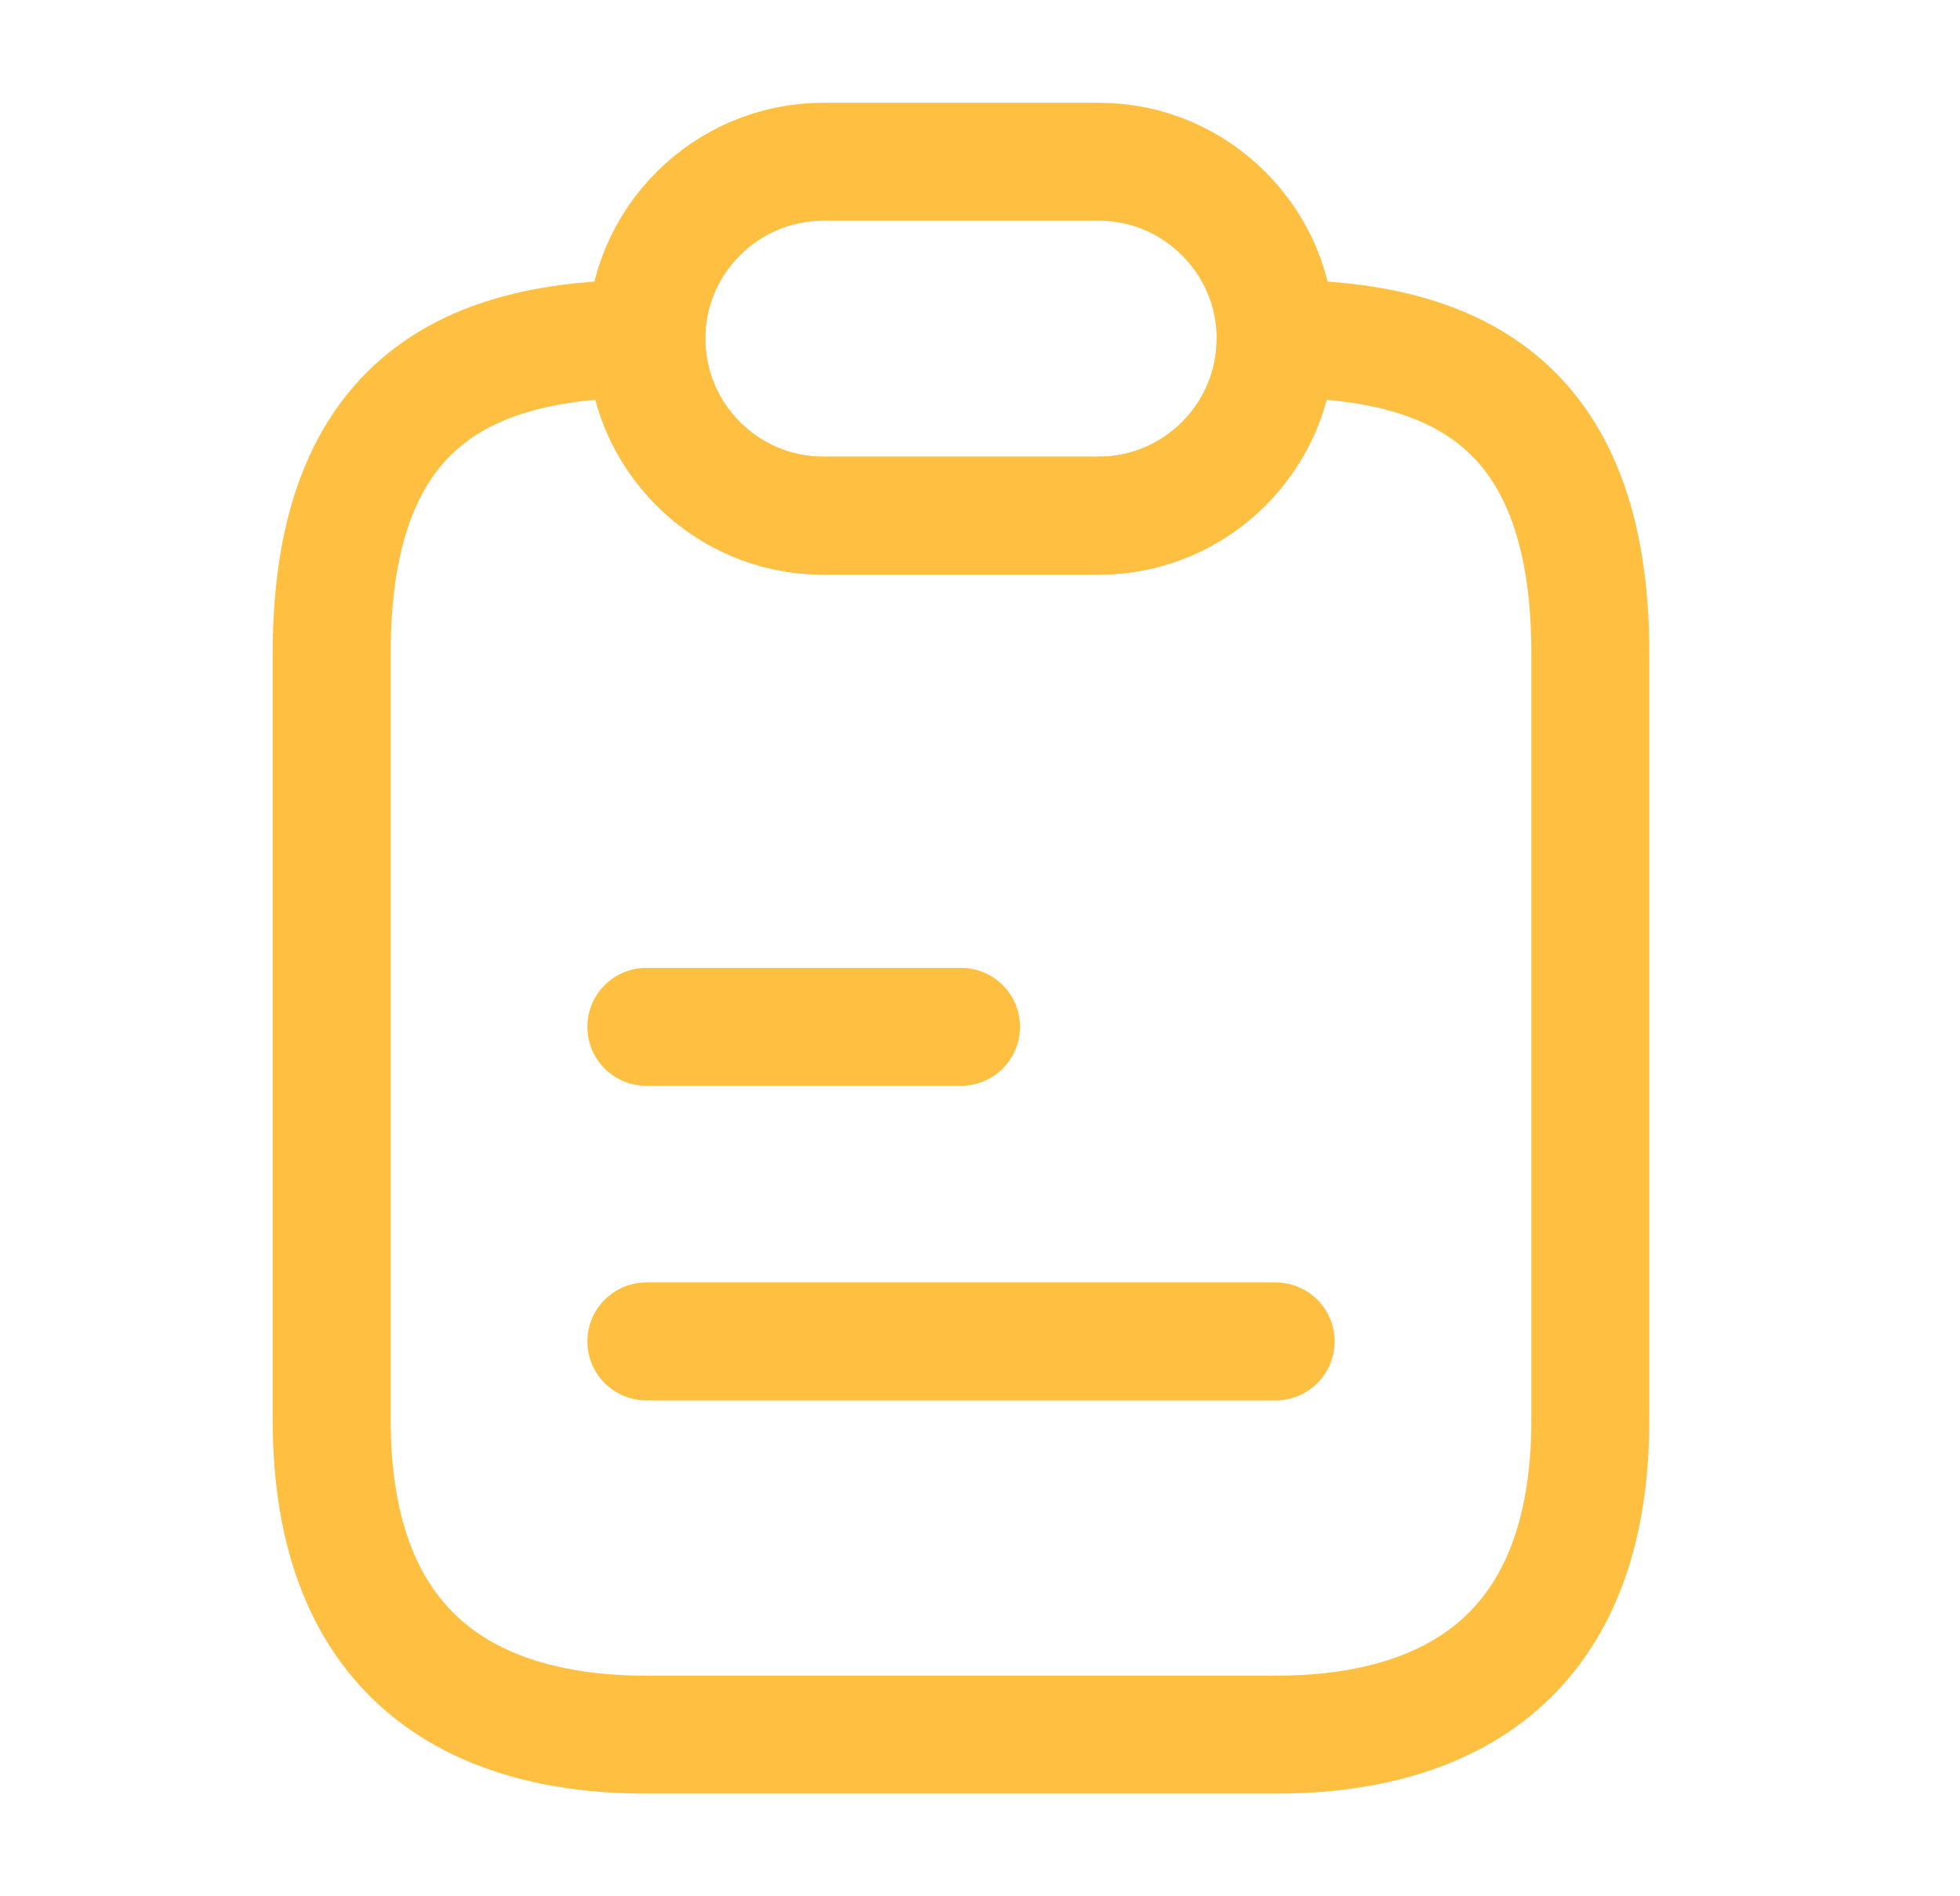 <svg width="31" height="30" viewBox="0 0 31 30" fill="none" xmlns="http://www.w3.org/2000/svg">
<path d="M25.153 10.336V22.466C25.153 26.199 22.926 27.443 20.177 27.443H10.223C7.474 27.443 5.246 26.199 5.246 22.466V10.336C5.246 6.292 7.474 5.359 10.223 5.359C10.223 6.13 10.534 6.827 11.044 7.337C11.554 7.847 12.251 8.158 13.023 8.158H17.377C18.92 8.158 20.177 6.902 20.177 5.359C22.926 5.359 25.153 6.292 25.153 10.336Z" stroke="#FFC042" stroke-width="1.866" stroke-linecap="round" stroke-linejoin="round"/>
<path d="M20.176 5.359C20.176 6.902 18.92 8.158 17.377 8.158H13.023C12.251 8.158 11.554 7.847 11.044 7.337C10.534 6.827 10.223 6.13 10.223 5.359C10.223 3.816 11.48 2.559 13.023 2.559H17.377C18.148 2.559 18.845 2.87 19.355 3.381C19.865 3.891 20.176 4.587 20.176 5.359Z" stroke="#FFC042" stroke-width="1.866" stroke-linecap="round" stroke-linejoin="round"/>
<path d="M10.223 16.245H15.2" stroke="#FFC042" stroke-width="1.866" stroke-linecap="round" stroke-linejoin="round"/>
<path d="M10.223 21.222H20.176" stroke="#FFC042" stroke-width="1.866" stroke-linecap="round" stroke-linejoin="round"/>
</svg>
